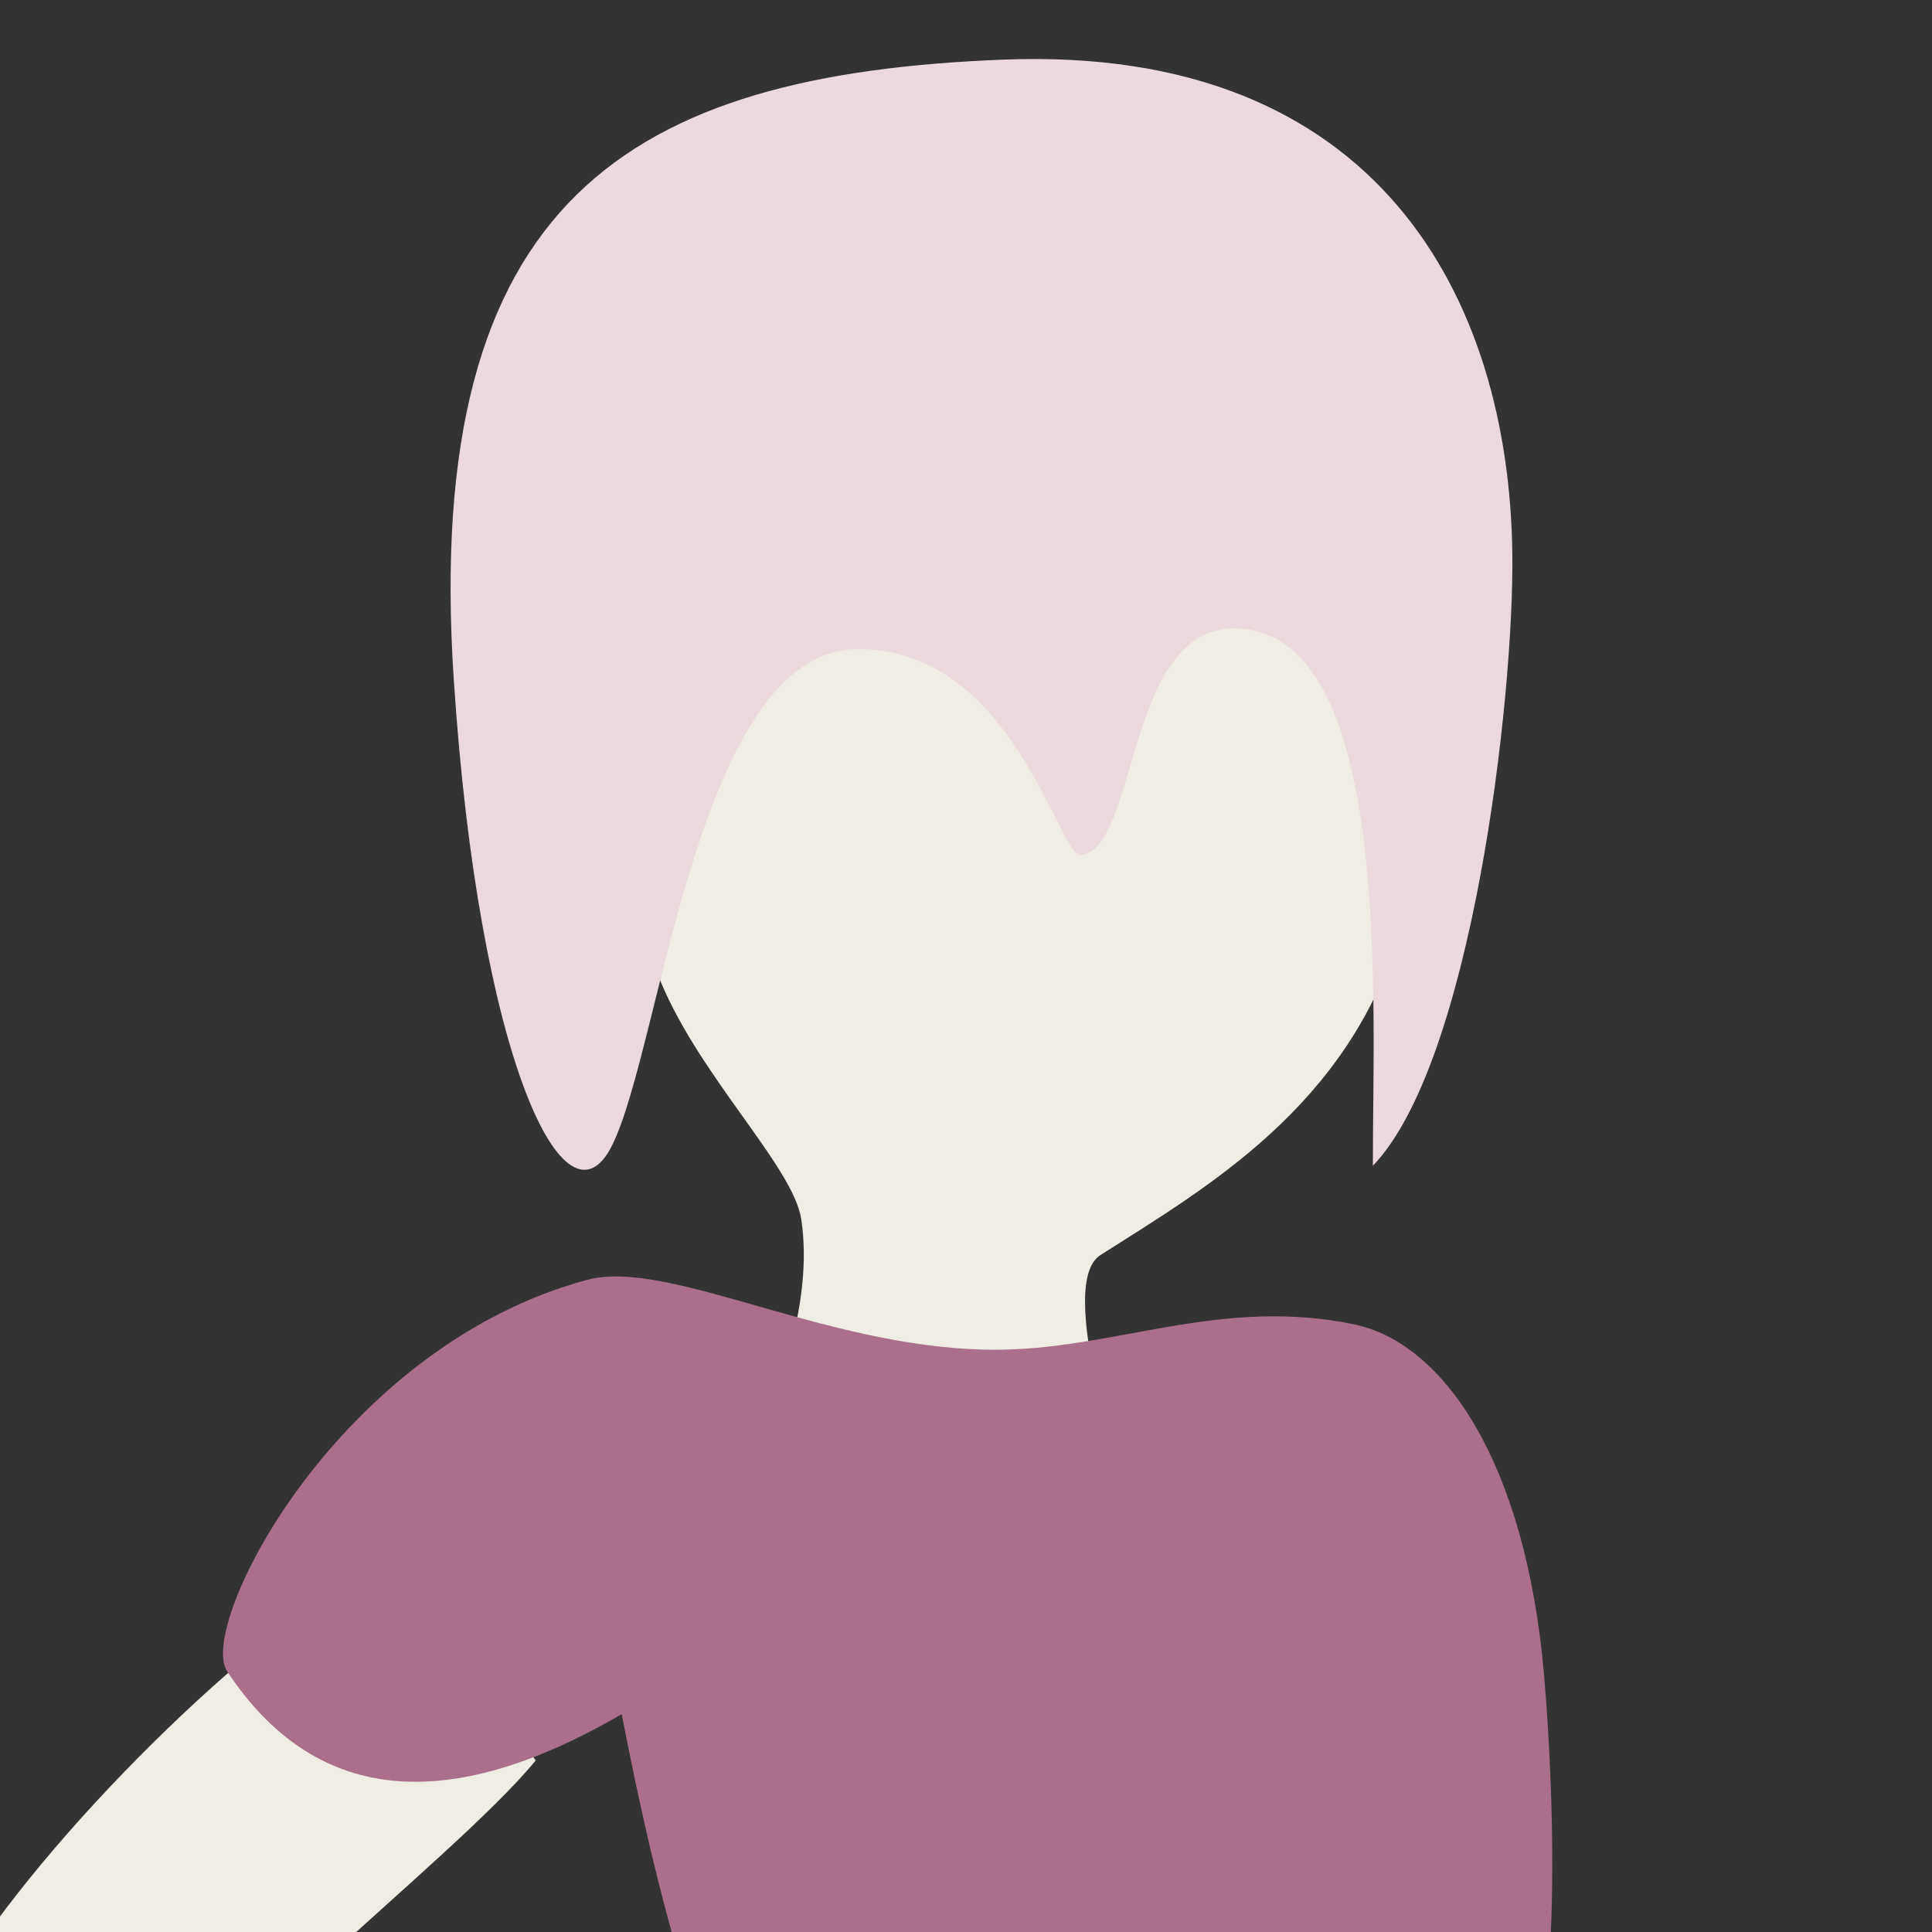 <?xml version="1.0" standalone="no"?>
<!DOCTYPE svg PUBLIC "-//W3C//DTD SVG 20010904//EN" "http://www.w3.org/TR/2001/REC-SVG-20010904/DTD/svg10.dtd">
<!-- Created using Krita: https://krita.org -->
<svg xmlns="http://www.w3.org/2000/svg" 
    xmlns:xlink="http://www.w3.org/1999/xlink"
    xmlns:krita="http://krita.org/namespaces/svg/krita"
    xmlns:sodipodi="http://sodipodi.sourceforge.net/DTD/sodipodi-0.dtd"
    width="288pt"
    height="288pt"
    viewBox="0 0 288 288">
<rect x="0" y="0" width="288" height="288" fill="#333333" stroke="none"/>
<defs/>
<path id="shape0" transform="matrix(0.928 0 0 0.928 217.863 261.668)" fill="#f0ede4" fill-rule="evenodd" d="M8.143 0C20.284 67.467 39.544 110.081 53.613 188.034C56.817 205.785 65.917 226.524 66.393 252.474C66.737 271.236 50.139 283.177 45.873 281.634C39.101 279.186 23.906 203.467 0.288 54.478C-0.925 56.513 1.694 38.354 8.143 0Z"/><path id="shape1" transform="matrix(0.928 0 0 0.928 -59.742 356.993)" fill="#6f6d71" fill-rule="evenodd" d="M394.494 0C404.54 0.601 401.057 5.022 401.694 8.28L6.232 330.121C-1.556 331.666 -0.168 327.755 0.652 324.181C0.652 324.181 131.933 216.121 394.494 0Z"/><path id="shape5" transform="matrix(0.928 0 0 0.928 -13.365 247.411)" fill="#f0ede4" fill-rule="evenodd" d="M53.101 0.355C73.701 -1.954 95.105 7.429 100.441 16.195C86.972 32.692 38.956 68.326 47.881 73.435C57.45 78.912 85.226 111.481 116.821 137.695C127.131 146.249 147.6 134.782 165.241 147.235C179.022 156.963 175.838 169.466 169.741 179.455C162.878 190.7 124.35 181.707 117.901 176.575C83.013 148.816 0.266 94.804 0.001 70.735C-0.172 55.041 28.394 21.413 53.101 0.355Z"/><path id="shape6" transform="matrix(0.928 0 0 0.928 95.259 80.52)" fill="#f0ede4" fill-rule="evenodd" d="M74.119 138.601C70.816 124.866 70.816 116.946 74.119 114.84C90.983 104.087 114.148 90.932 122.359 62.46C125.634 51.105 125.214 30.285 121.099 0L5.178 2.52C-0.83 35.175 -1.61 57.435 2.838 69.3C8.883 85.422 24.744 100.395 26.058 109.08C27.043 115.586 26.263 123.146 23.718 131.76C23.599 132.84 40.399 135.121 74.119 138.601Z"/><path id="shape7" transform="matrix(0.928 0 0 0.928 33.242 190.281)" fill="#aa6f8a" fill-rule="evenodd" d="M0.662 63.43C-4.25 56.007 18.502 11.319 58.447 0.554C71.905 -3.073 98.164 12.315 125.463 11.755C144.065 11.373 160.616 3.343 181.653 7.682C196.14 10.67 209.249 29.944 212.2 63.939C213.893 83.437 215.454 124.665 206.855 136.234C199.185 146.553 172.824 127.048 160.525 127.07C146.466 127.095 105.022 149.546 87.721 138.016C79.628 132.623 71.736 110.052 64.047 70.303C35.737 86.802 14.609 84.511 0.662 63.43Z"/><path id="shape8" transform="matrix(0.928 0 0 0.928 67.168 8.796)" fill="#ebd9dd" fill-rule="evenodd" d="M148.152 177.777C163.993 161.319 170.832 103.011 170.553 79.517C170.066 38.482 149.029 -2.22 88.907 0.094C28.784 2.408 -4.575 22.465 0.507 99.627C4.535 160.775 18.501 189.584 25.963 174.467C33.958 158.273 39.652 94.874 65.42 94.79C90.483 94.709 97.655 128.379 101.313 127.883C110.447 126.645 108.462 91.546 125.751 91.481C151.542 91.385 148.099 151.616 148.152 177.777Z"/>
</svg>

